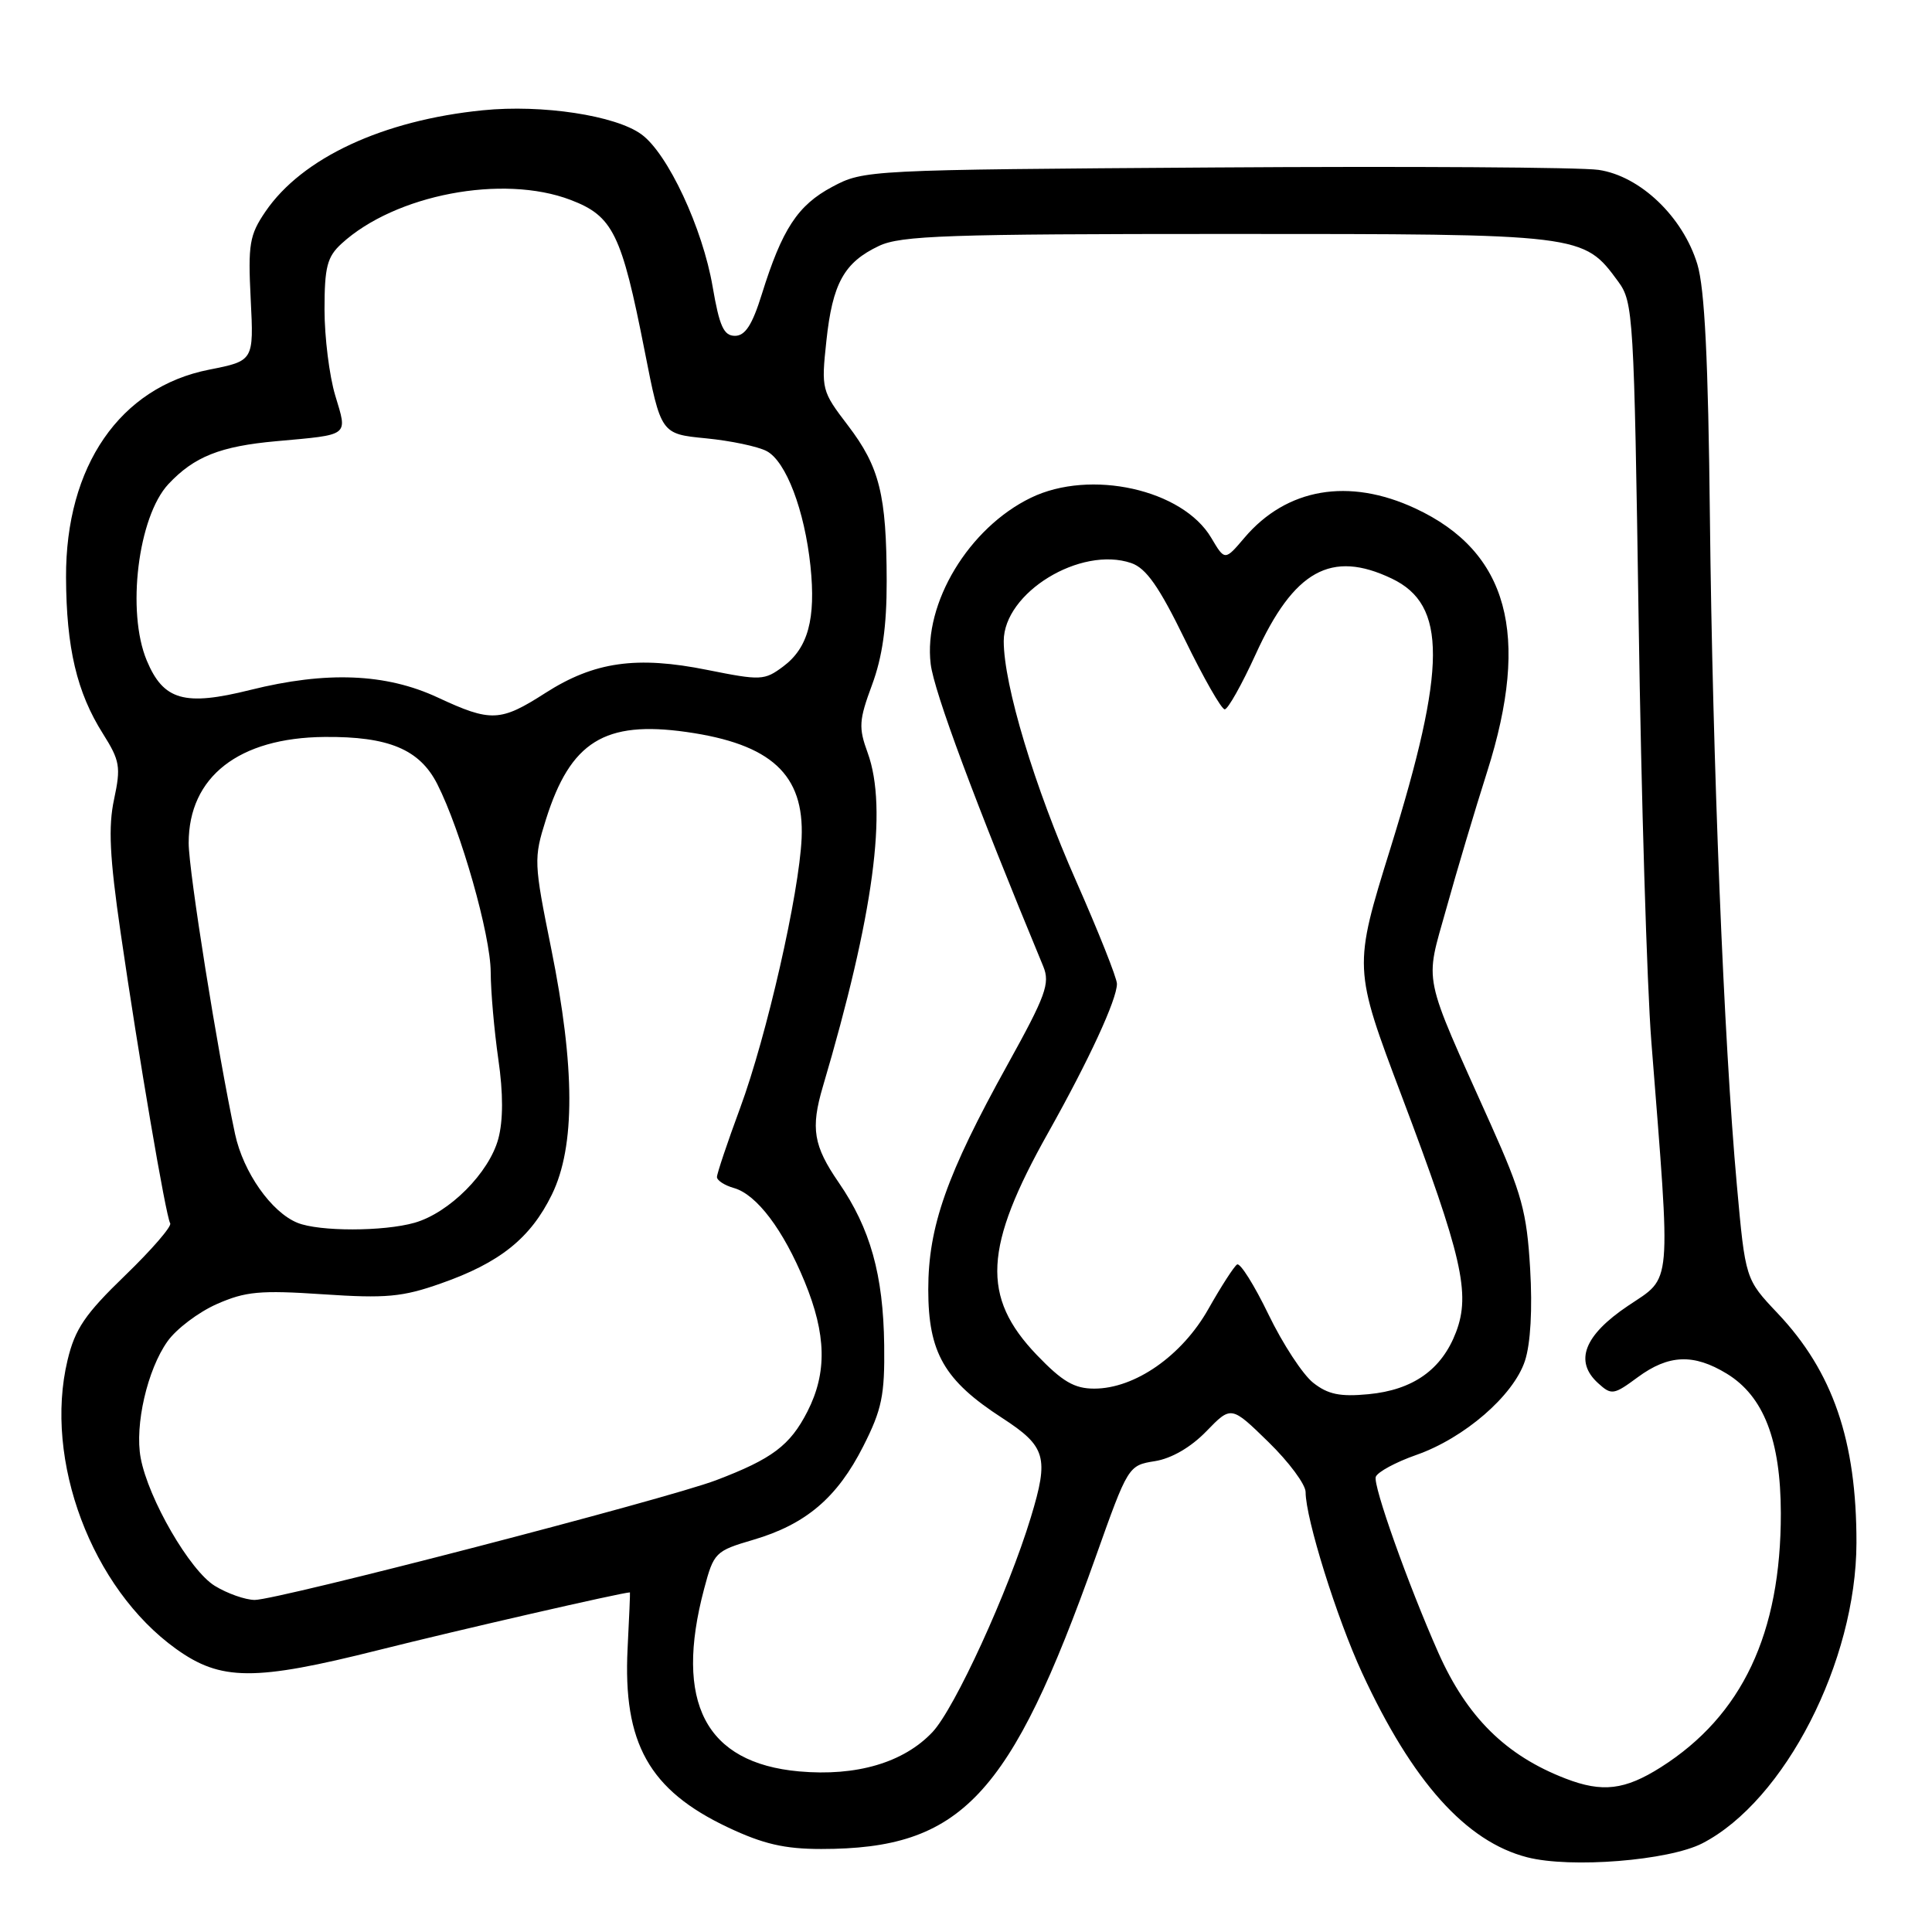 <?xml version="1.0" encoding="UTF-8" standalone="no"?>
<!DOCTYPE svg PUBLIC "-//W3C//DTD SVG 1.1//EN" "http://www.w3.org/Graphics/SVG/1.1/DTD/svg11.dtd" >
<svg xmlns="http://www.w3.org/2000/svg" xmlns:xlink="http://www.w3.org/1999/xlink" version="1.1" viewBox="0 0 256 256">
 <g >
 <path fill="currentColor"
d=" M 225.57 244.25 C 236.49 238.61 245.96 220.15 245.99 204.43 C 246.01 190.91 242.87 181.75 235.53 174.00 C 231.27 169.50 231.27 169.50 230.14 157.00 C 228.42 138.06 226.92 100.84 226.57 68.50 C 226.35 47.71 225.88 38.23 224.91 35.02 C 223.00 28.73 217.34 23.32 211.82 22.51 C 209.44 22.16 186.57 22.02 161.00 22.19 C 114.92 22.50 114.46 22.52 110.27 24.76 C 105.70 27.20 103.64 30.34 100.94 39.00 C 99.68 43.05 98.74 44.50 97.39 44.50 C 95.90 44.50 95.33 43.24 94.43 38.00 C 93.11 30.24 88.48 20.33 84.99 17.80 C 81.57 15.30 71.84 13.82 64.00 14.61 C 50.74 15.93 40.02 20.92 35.17 28.04 C 33.06 31.14 32.85 32.35 33.22 39.66 C 33.63 47.81 33.63 47.81 27.72 48.98 C 15.90 51.30 8.69 61.76 8.75 76.50 C 8.79 85.85 10.18 91.75 13.64 97.22 C 15.89 100.79 16.03 101.62 15.12 105.89 C 14.33 109.54 14.53 113.58 15.98 123.56 C 18.36 139.95 21.97 161.15 22.55 162.09 C 22.80 162.48 20.11 165.59 16.57 169.01 C 11.27 174.13 9.94 176.08 8.95 180.23 C 5.77 193.47 12.15 210.46 23.32 218.48 C 29.26 222.75 33.69 222.78 50.17 218.64 C 60.76 215.98 82.48 211.00 83.47 211.00 C 83.51 211.00 83.37 214.34 83.16 218.42 C 82.53 230.99 86.01 237.20 96.46 242.14 C 101.12 244.34 103.95 245.00 108.81 245.00 C 127.39 245.00 133.85 238.14 145.17 206.34 C 149.47 194.24 149.51 194.17 153.03 193.61 C 155.23 193.26 157.80 191.77 159.85 189.65 C 163.14 186.26 163.14 186.26 168.07 191.07 C 170.78 193.71 173.00 196.70 173.00 197.71 C 173.00 201.20 177.12 214.39 180.49 221.68 C 187.14 236.08 194.26 244.02 202.36 246.10 C 208.12 247.58 221.12 246.54 225.57 244.25 Z  M 207.45 235.67 C 199.53 232.62 194.38 227.52 190.59 219.00 C 186.58 209.95 181.88 196.75 182.30 195.68 C 182.56 195.03 184.97 193.73 187.66 192.79 C 194.03 190.56 200.54 184.93 202.06 180.33 C 202.81 178.05 203.07 173.47 202.75 168.09 C 202.31 160.60 201.64 158.15 197.54 149.00 C 188.36 128.53 188.79 130.62 191.64 120.41 C 193.00 115.51 195.44 107.33 197.06 102.24 C 202.83 84.07 199.83 73.09 187.54 67.37 C 178.73 63.26 170.48 64.68 164.90 71.25 C 162.30 74.31 162.30 74.31 160.50 71.27 C 156.71 64.85 144.50 62.13 136.61 65.95 C 128.37 69.94 122.35 79.92 123.32 87.98 C 123.76 91.64 129.18 106.20 138.24 128.06 C 139.16 130.30 138.58 131.91 133.51 141.06 C 125.42 155.66 123.00 162.54 123.00 170.87 C 123.00 179.24 125.12 182.92 132.78 187.88 C 138.61 191.67 139.02 193.07 136.59 201.06 C 133.61 210.88 126.51 226.37 123.56 229.51 C 119.74 233.56 113.48 235.40 105.88 234.72 C 93.47 233.60 89.30 225.58 93.30 210.53 C 94.58 205.71 94.78 205.51 99.82 204.03 C 106.79 201.98 110.94 198.45 114.39 191.63 C 116.86 186.76 117.24 184.87 117.16 178.23 C 117.04 168.91 115.32 162.78 111.14 156.70 C 107.78 151.82 107.40 149.52 109.03 143.99 C 115.77 121.19 117.66 107.13 114.97 99.75 C 113.75 96.41 113.81 95.44 115.55 90.75 C 116.92 87.05 117.50 82.99 117.49 77.00 C 117.47 65.55 116.55 61.88 112.36 56.38 C 108.87 51.81 108.81 51.59 109.50 45.17 C 110.31 37.55 111.85 34.77 116.46 32.59 C 119.35 31.21 125.60 31.00 162.65 31.00 C 209.86 31.00 209.78 30.99 214.43 37.32 C 216.42 40.04 216.52 41.75 217.13 82.32 C 217.47 105.52 218.23 130.57 218.81 138.00 C 221.42 171.17 221.61 169.06 215.73 173.02 C 209.89 176.94 208.56 180.39 211.77 183.29 C 213.53 184.89 213.83 184.84 217.01 182.49 C 221.10 179.48 224.41 179.34 228.81 182.02 C 233.70 185.01 235.95 190.82 235.97 200.50 C 235.99 216.44 230.84 227.34 220.07 234.17 C 215.30 237.19 212.32 237.55 207.45 235.67 Z  M 28.47 210.14 C 25.17 208.13 19.65 198.61 18.64 193.18 C 17.83 188.84 19.53 181.47 22.20 177.73 C 23.36 176.09 26.30 173.87 28.72 172.80 C 32.52 171.12 34.47 170.94 42.81 171.50 C 51.13 172.06 53.33 171.86 58.40 170.07 C 66.23 167.33 70.30 164.07 73.13 158.28 C 76.24 151.91 76.21 141.42 73.04 125.71 C 70.73 114.29 70.71 113.75 72.34 108.58 C 75.59 98.27 80.11 95.46 90.95 96.99 C 102.18 98.58 106.58 102.63 106.22 111.05 C 105.90 118.38 101.60 137.26 98.07 146.82 C 96.38 151.39 95.00 155.51 95.00 155.96 C 95.00 156.41 96.01 157.07 97.25 157.42 C 100.26 158.27 103.79 162.94 106.62 169.83 C 109.50 176.83 109.61 181.89 106.99 187.03 C 104.69 191.53 102.32 193.31 94.88 196.14 C 88.29 198.64 36.79 212.00 33.75 212.00 C 32.51 211.99 30.14 211.16 28.47 210.14 Z  M 174.00 183.22 C 172.62 182.13 169.96 178.06 168.08 174.17 C 166.20 170.28 164.33 167.30 163.92 167.55 C 163.52 167.80 161.81 170.45 160.12 173.44 C 156.62 179.65 150.38 184.00 144.99 184.00 C 142.35 184.00 140.77 183.07 137.38 179.54 C 130.00 171.83 130.34 165.29 138.91 150.05 C 144.29 140.46 148.00 132.44 148.00 130.36 C 148.00 129.60 145.56 123.47 142.59 116.74 C 137.08 104.29 133.00 90.77 133.00 84.95 C 133.00 78.53 143.18 72.31 149.90 74.61 C 151.87 75.29 153.58 77.72 157.00 84.74 C 159.47 89.82 161.85 93.99 162.28 93.99 C 162.70 94.00 164.55 90.71 166.39 86.68 C 171.44 75.59 176.39 72.83 184.41 76.66 C 191.74 80.15 191.70 88.37 184.25 112.37 C 179.32 128.24 179.32 128.24 185.74 145.25 C 193.74 166.44 194.88 171.40 192.93 176.52 C 191.04 181.48 187.24 184.18 181.32 184.74 C 177.55 185.10 175.95 184.76 174.00 183.22 Z  M 39.42 162.03 C 35.96 160.63 32.24 155.34 31.15 150.28 C 28.84 139.47 25.00 115.41 25.00 111.71 C 25.00 102.93 31.63 97.75 43.00 97.65 C 51.48 97.57 55.60 99.29 57.94 103.89 C 61.07 110.06 65.00 123.88 65.02 128.80 C 65.03 131.39 65.49 136.58 66.03 140.35 C 66.69 144.88 66.68 148.46 66.03 150.89 C 64.81 155.41 59.54 160.70 54.94 162.02 C 50.83 163.19 42.31 163.20 39.42 162.03 Z  M 58.00 92.42 C 51.13 89.22 43.25 88.91 33.17 91.42 C 24.44 93.60 21.66 92.81 19.45 87.53 C 16.74 81.06 18.29 68.47 22.31 64.15 C 25.72 60.51 29.17 59.13 36.62 58.46 C 46.43 57.57 46.06 57.86 44.42 52.40 C 43.64 49.81 43.00 44.68 43.00 41.02 C 43.00 35.38 43.35 34.03 45.25 32.29 C 52.35 25.78 66.63 23.06 75.61 26.49 C 81.22 28.63 82.36 30.95 85.42 46.50 C 87.58 57.50 87.58 57.50 93.54 58.08 C 96.82 58.40 100.44 59.16 101.60 59.78 C 104.16 61.15 106.61 67.62 107.39 75.00 C 108.12 82.01 107.07 85.86 103.78 88.31 C 101.29 90.17 100.82 90.19 93.73 88.77 C 84.36 86.88 78.73 87.68 72.27 91.82 C 66.30 95.65 65.06 95.71 58.00 92.42 Z "/>
</g>
</svg>